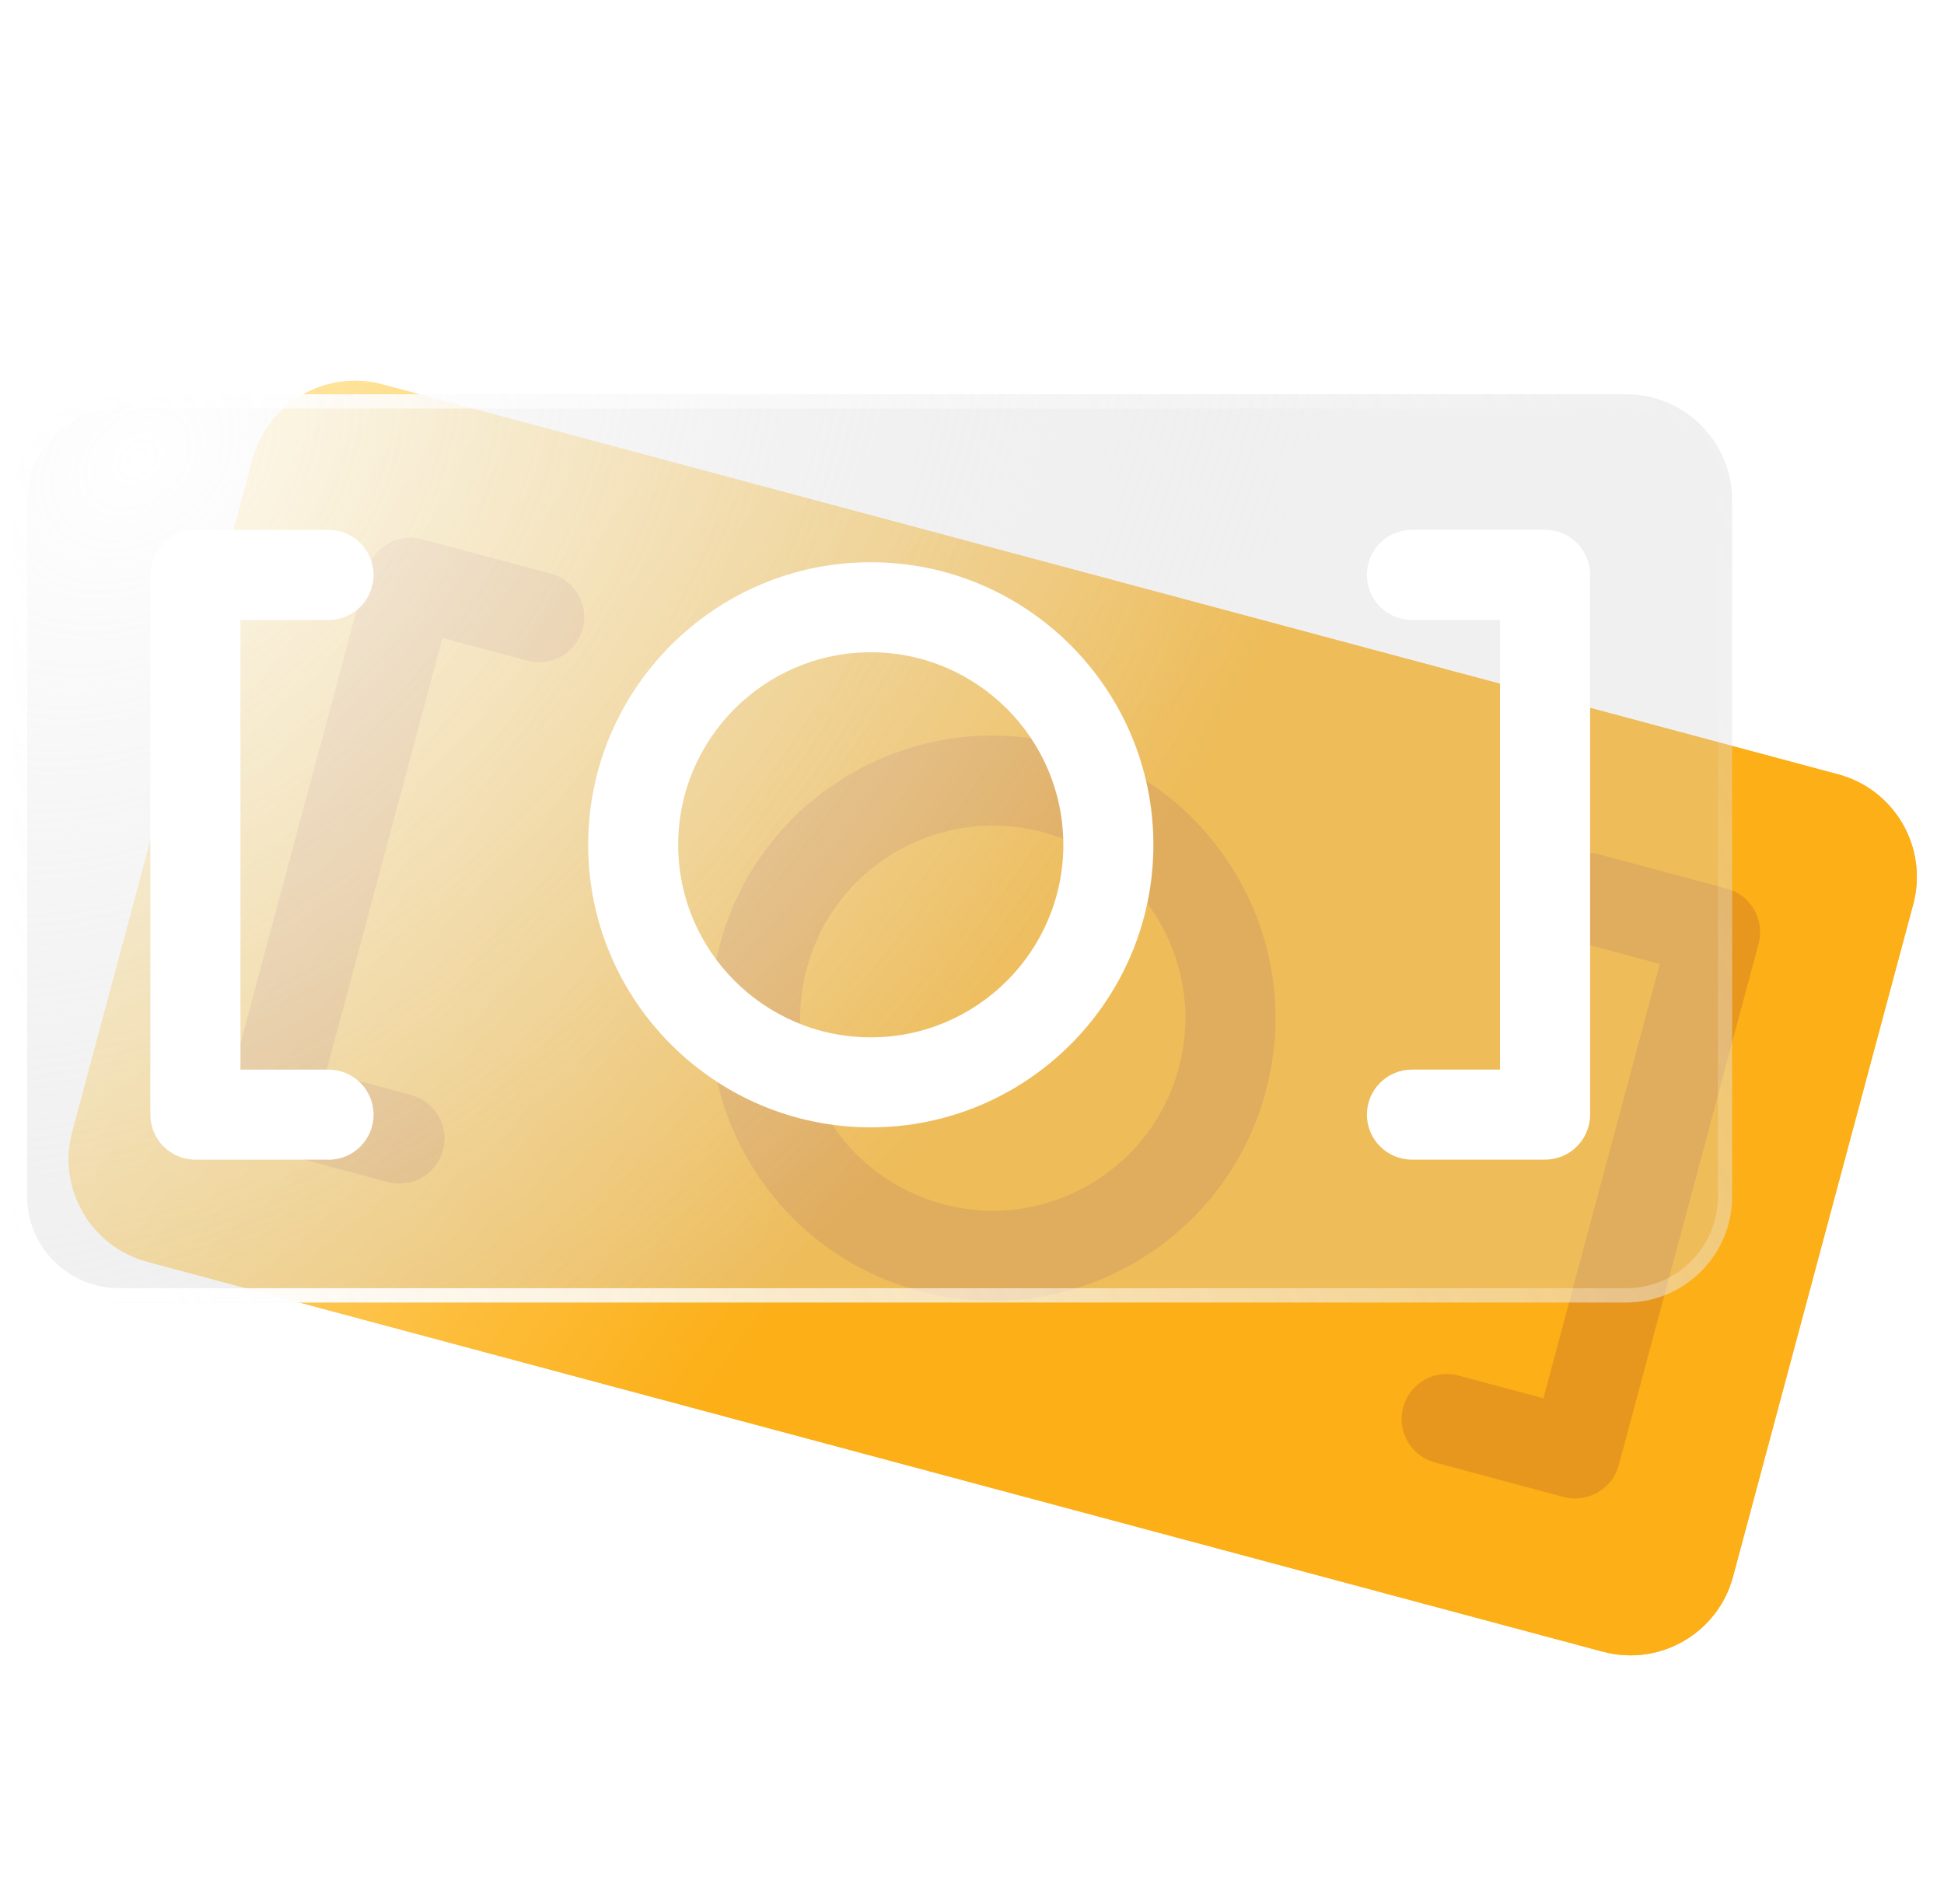 <svg width="49" height="48" viewBox="0 0 49 48" fill="none" xmlns="http://www.w3.org/2000/svg">
<g clip-path="url(#clip0_1079_1220)">
<path d="M40.408 41.641L3.713 31.809C2.288 31.427 1.441 29.961 1.823 28.535L6.366 11.581C6.747 10.156 8.214 9.31 9.639 9.691L46.333 19.522C47.759 19.904 48.605 21.37 48.224 22.796L43.681 39.75C43.299 41.175 41.833 42.022 40.407 41.64L40.408 41.641Z" fill="url(#paint0_linear_1079_1220)"/>
<path d="M40.408 41.641L3.713 31.809C2.288 31.427 1.441 29.961 1.823 28.535L6.366 11.581C6.747 10.156 8.214 9.31 9.639 9.691L46.333 19.522C47.759 19.904 48.605 21.37 48.224 22.796L43.681 39.75C43.299 41.175 41.833 42.022 40.407 41.64L40.408 41.641Z" fill="url(#paint1_linear_1079_1220)"/>
<g style="mix-blend-mode:multiply" opacity="0.2">
<path d="M10.068 29.838C9.971 29.838 9.872 29.825 9.774 29.798L6.533 28.93C6.243 28.853 5.994 28.662 5.844 28.401C5.694 28.14 5.653 27.83 5.731 27.539L9.253 14.396C9.416 13.79 10.036 13.431 10.644 13.594L13.885 14.463C14.492 14.625 14.851 15.247 14.688 15.853C14.525 16.458 13.903 16.817 13.297 16.656L11.153 16.082L8.219 27.031L10.363 27.605C10.969 27.768 11.328 28.39 11.166 28.996C11.03 29.502 10.571 29.838 10.07 29.838H10.068Z" fill="#913838"/>
<path d="M39.706 37.778C39.609 37.778 39.51 37.765 39.411 37.739L36.171 36.87C35.565 36.707 35.206 36.086 35.368 35.48C35.531 34.873 36.151 34.515 36.759 34.677L38.903 35.251L41.838 24.301L39.693 23.726C39.087 23.563 38.728 22.942 38.891 22.335C39.053 21.731 39.676 21.371 40.281 21.533L43.523 22.401C44.129 22.564 44.488 23.186 44.326 23.792L40.803 36.935C40.667 37.441 40.208 37.776 39.707 37.776L39.706 37.778Z" fill="#913838"/>
<path d="M25.035 32.794C24.416 32.794 23.793 32.713 23.179 32.549C21.341 32.056 19.806 30.878 18.853 29.23C17.901 27.583 17.649 25.663 18.141 23.825C18.634 21.987 19.813 20.452 21.46 19.5C23.108 18.549 25.027 18.296 26.866 18.789C28.704 19.281 30.239 20.46 31.192 22.108C32.144 23.755 32.396 25.674 31.904 27.513C31.411 29.351 30.232 30.886 28.585 31.839C27.488 32.473 26.269 32.796 25.035 32.796V32.794ZM25.025 20.814C22.882 20.814 20.916 22.245 20.335 24.412C19.999 25.663 20.172 26.973 20.819 28.095C21.467 29.218 22.514 30.02 23.766 30.357C25.018 30.692 26.327 30.52 27.45 29.872C28.572 29.223 29.375 28.177 29.712 26.925C30.047 25.673 29.875 24.365 29.228 23.241C28.579 22.119 27.532 21.316 26.281 20.979C25.861 20.867 25.44 20.814 25.026 20.814H25.025Z" fill="#913838"/>
</g>
<g filter="url(#filter0_b_1079_1220)">
<path d="M40.986 9.939H2.999C1.522 9.939 0.325 11.136 0.325 12.613V30.163C0.325 31.639 1.522 32.836 2.999 32.836H40.986C42.463 32.836 43.66 31.639 43.66 30.163V12.613C43.66 11.136 42.463 9.939 40.986 9.939Z" fill="url(#paint2_radial_1079_1220)"/>
<path d="M2.999 10.12H40.986C42.363 10.12 43.48 11.236 43.48 12.613V30.163C43.48 31.54 42.363 32.656 40.986 32.656H2.999C1.621 32.656 0.505 31.54 0.505 30.163V12.613C0.505 11.236 1.621 10.12 2.999 10.12Z" stroke="url(#paint3_linear_1079_1220)" stroke-width="0.36"/>
</g>
<path d="M8.281 29.235H4.925C4.298 29.235 3.79 28.728 3.79 28.1V14.495C3.79 13.867 4.298 13.359 4.925 13.359H8.281C8.908 13.359 9.416 13.867 9.416 14.495C9.416 15.122 8.908 15.63 8.281 15.63H6.061V26.966H8.281C8.908 26.966 9.416 27.474 9.416 28.102C9.416 28.729 8.908 29.237 8.281 29.237V29.235Z" fill="white"/>
<path d="M38.945 29.235H35.589C34.962 29.235 34.454 28.727 34.454 28.1C34.454 27.473 34.962 26.965 35.589 26.965H37.809V15.628H35.589C34.962 15.628 34.454 15.12 34.454 14.493C34.454 13.865 34.962 13.357 35.589 13.357H38.945C39.572 13.357 40.08 13.865 40.08 14.493V28.098C40.08 28.726 39.572 29.234 38.945 29.234V29.235Z" fill="white"/>
<path d="M21.948 28.421C18.02 28.421 14.825 25.226 14.825 21.298C14.825 17.37 18.02 14.174 21.948 14.174C25.876 14.174 29.072 17.369 29.072 21.298C29.072 25.227 25.876 28.421 21.948 28.421ZM21.948 16.444C19.272 16.444 17.094 18.622 17.094 21.298C17.094 23.974 19.272 26.152 21.948 26.152C24.625 26.152 26.802 23.974 26.802 21.298C26.802 18.622 24.625 16.444 21.948 16.444Z" fill="white"/>
</g>
<defs>
<filter id="filter0_b_1079_1220" x="-4.475" y="5.139" width="52.934" height="32.496" filterUnits="userSpaceOnUse" color-interpolation-filters="sRGB">
<feFlood flood-opacity="0" result="BackgroundImageFix"/>
<feGaussianBlur in="BackgroundImageFix" stdDeviation="2.4"/>
<feComposite in2="SourceAlpha" operator="in" result="effect1_backgroundBlur_1079_1220"/>
<feBlend mode="normal" in="SourceGraphic" in2="effect1_backgroundBlur_1079_1220" result="shape"/>
</filter>
<linearGradient id="paint0_linear_1079_1220" x1="-3.134" y1="25.689" x2="15.186" y2="38.993" gradientUnits="userSpaceOnUse">
<stop stop-color="#FFE399"/>
<stop offset="1" stop-color="#FCAF17"/>
</linearGradient>
<linearGradient id="paint1_linear_1079_1220" x1="-3.134" y1="25.689" x2="15.186" y2="38.993" gradientUnits="userSpaceOnUse">
<stop stop-color="#FFE399"/>
<stop offset="1" stop-color="#FCAF17"/>
</linearGradient>
<radialGradient id="paint2_radial_1079_1220" cx="0" cy="0" r="1" gradientUnits="userSpaceOnUse" gradientTransform="translate(3.55 11.5) rotate(49.538) scale(26.192 34.524)">
<stop stop-color="white" stop-opacity="0.802"/>
<stop offset="1" stop-color="#D4D4D4" stop-opacity="0.35"/>
</radialGradient>
<linearGradient id="paint3_linear_1079_1220" x1="2.357" y1="30.8" x2="43.501" y2="9.806" gradientUnits="userSpaceOnUse">
<stop stop-color="white"/>
<stop offset="1" stop-color="white" stop-opacity="0"/>
</linearGradient>
<clipPath id="clip0_1079_1220">
<rect width="48" height="48" fill="white" transform="translate(0.333)"/>
</clipPath>
</defs>
</svg>
